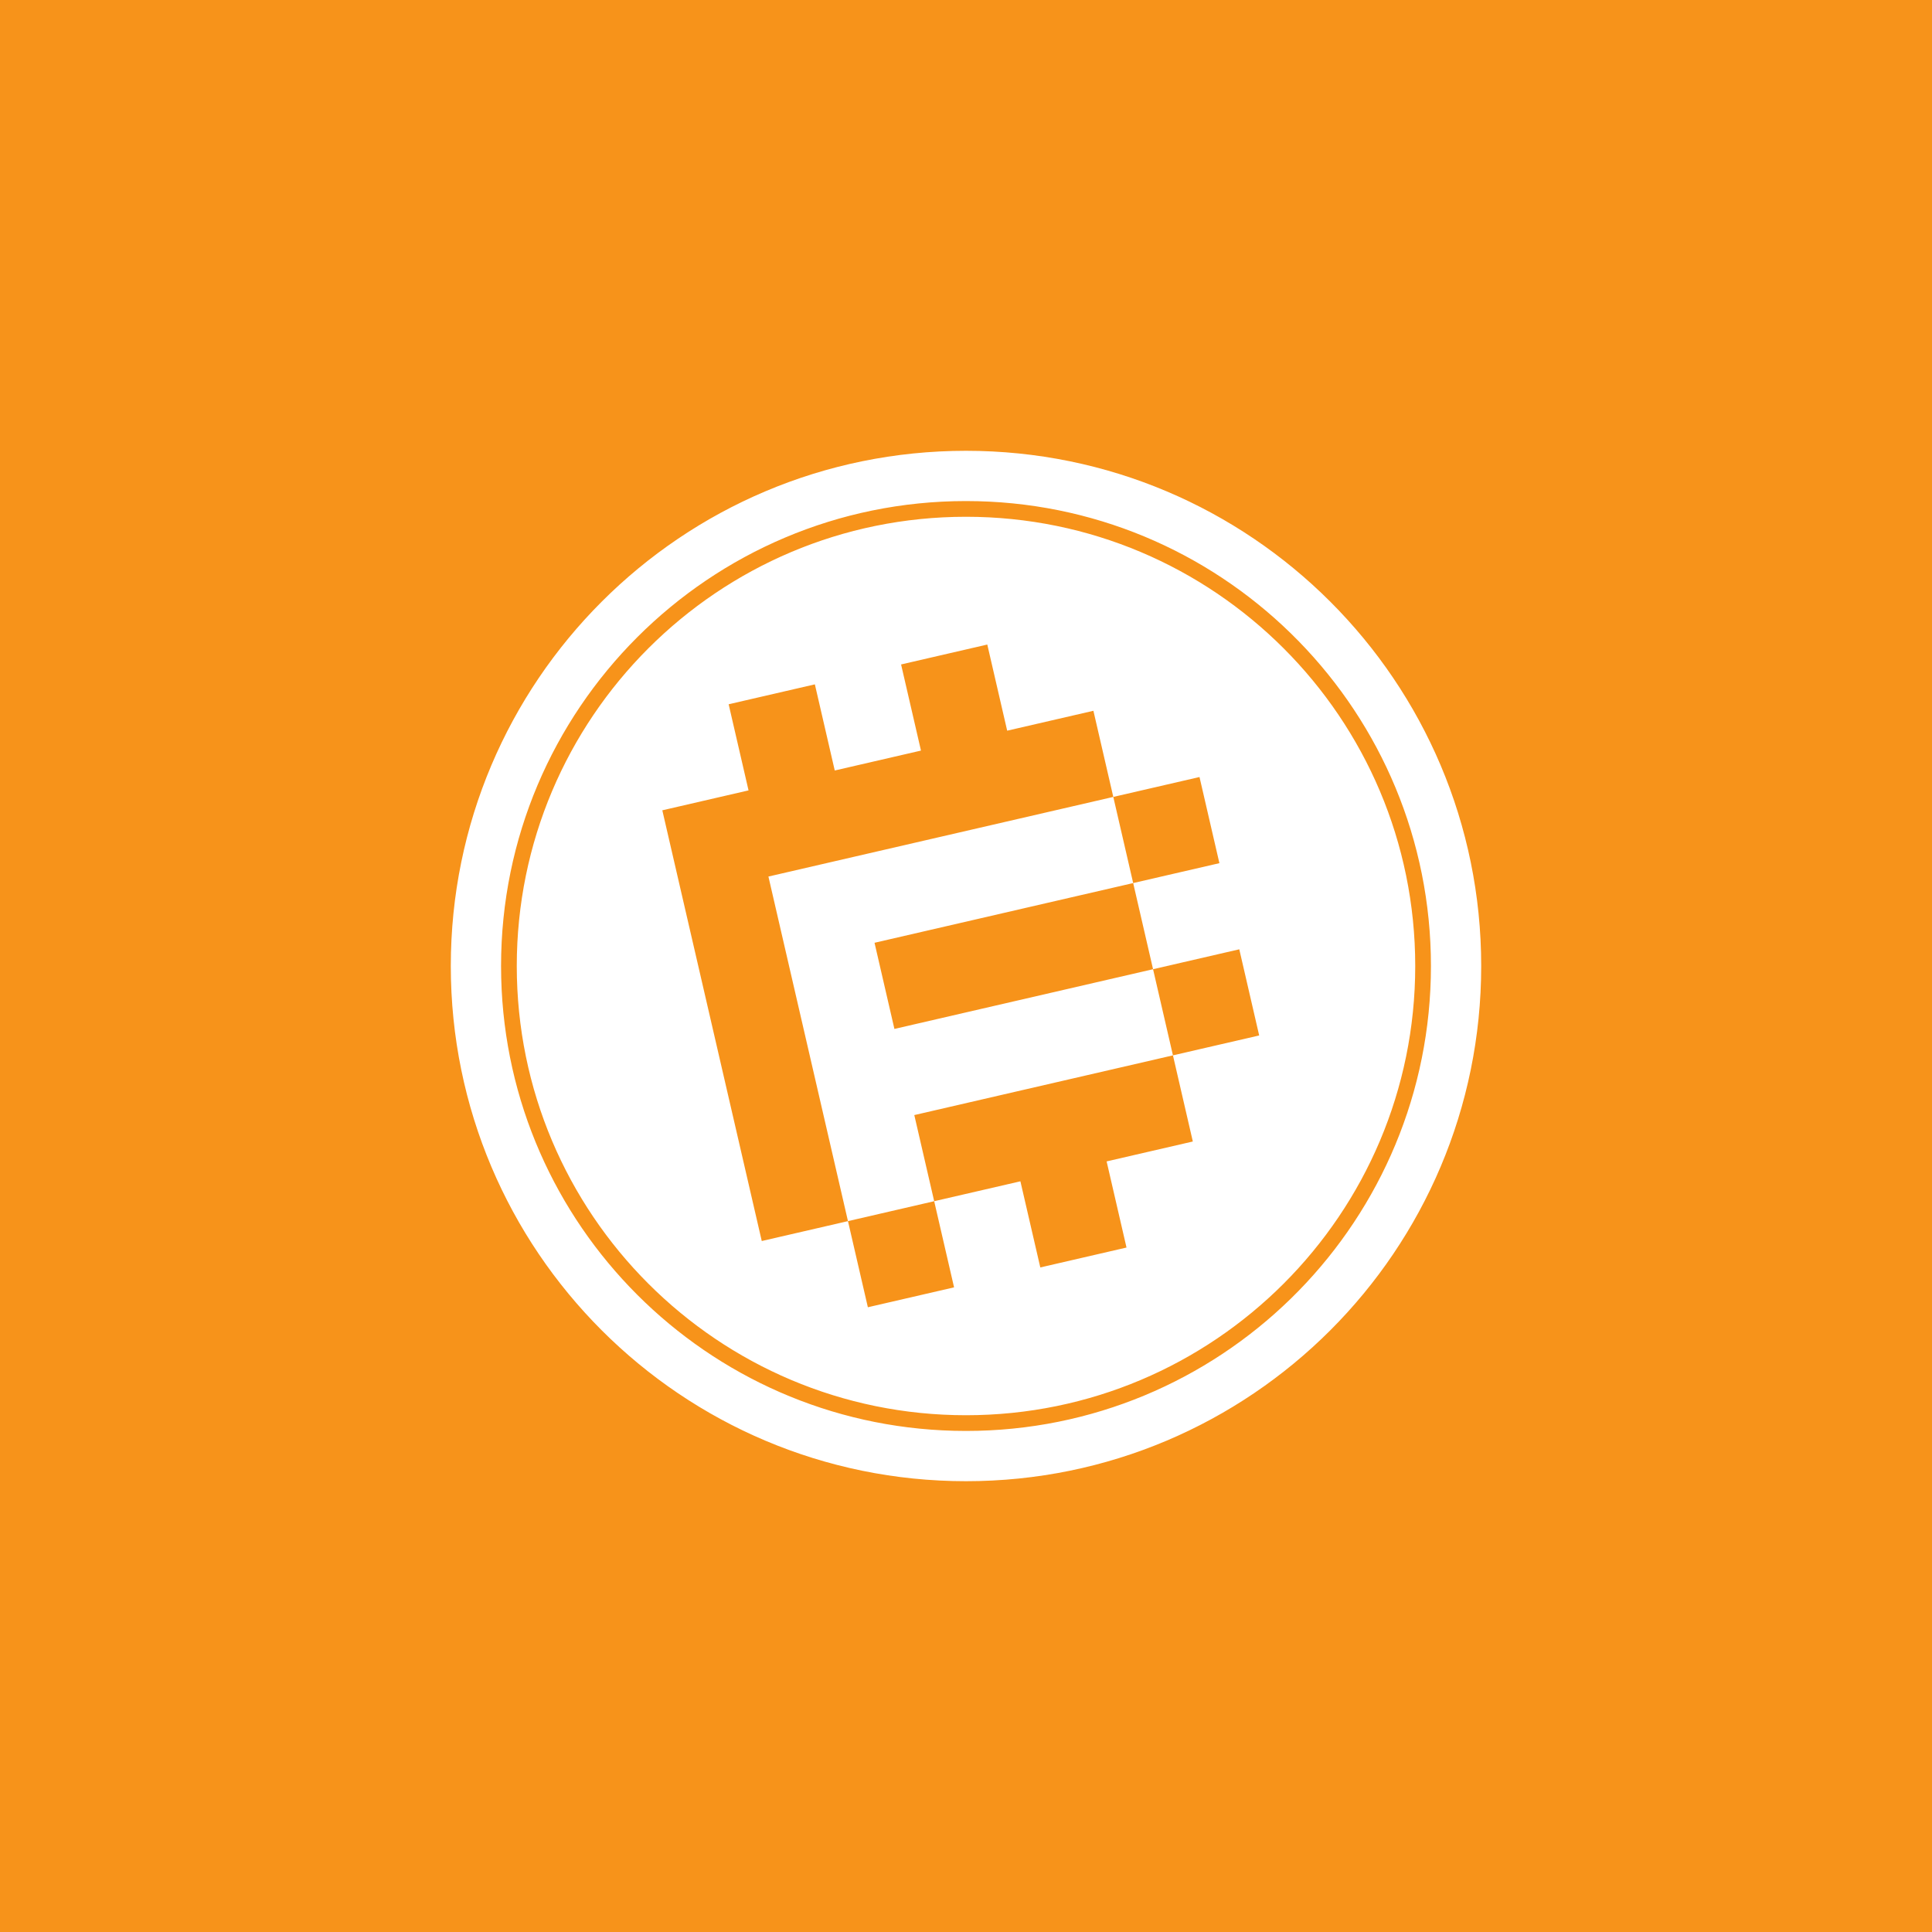 <svg width="150" height="150" viewBox="0 0 150 150" fill="none" xmlns="http://www.w3.org/2000/svg">
<rect width="150" height="150" fill="#F7931A"/>
<path d="M75 35C97.091 35 115 52.909 115 75C115 97.091 97.091 115 75 115C52.909 115 35 97.091 35 75C35 52.909 52.909 35 75 35ZM75 38.902C55.064 38.902 38.902 55.064 38.902 75L38.914 75.932C39.4 95.127 54.872 110.6 74.068 111.086L75 111.098C94.624 111.098 110.592 95.437 111.086 75.932L111.098 75C111.098 55.376 95.437 39.408 75.932 38.914L75 38.902ZM75 40.122C94.262 40.122 109.878 55.737 109.878 75C109.878 94.262 94.262 109.878 75 109.878C55.737 109.878 40.122 94.263 40.122 75C40.122 55.737 55.737 40.122 75 40.122ZM65.836 94.808L67.381 101.495L74.074 99.95L72.53 93.262L65.836 94.808ZM84.374 83.483L77.68 85.028L70.986 86.574L72.53 93.262L79.224 91.717L80.769 98.404L87.462 96.859L85.918 90.171L92.611 88.626L91.067 81.938L84.374 83.483ZM69.96 51.588L71.504 58.275L64.81 59.821L63.266 53.133L56.572 54.679L58.116 61.366L51.422 62.912L52.966 69.6L54.511 76.288L56.055 82.977L57.599 89.664L59.143 96.353L65.836 94.808L62.748 81.431L61.204 74.743L59.66 68.055L66.353 66.509L73.048 64.964L79.741 63.419L86.436 61.873L84.892 55.185L78.197 56.73L76.653 50.042L69.96 51.588ZM89.523 75.249L91.067 81.938L97.762 80.393L96.218 73.704L89.523 75.249ZM81.285 70.106L74.592 71.652L67.898 73.197L69.442 79.886L76.136 78.34L82.83 76.795L89.523 75.249L87.98 68.561L81.285 70.106ZM86.436 61.873L87.98 68.561L94.674 67.016L93.129 60.328L86.436 61.873Z" fill="white"/>
</svg>
